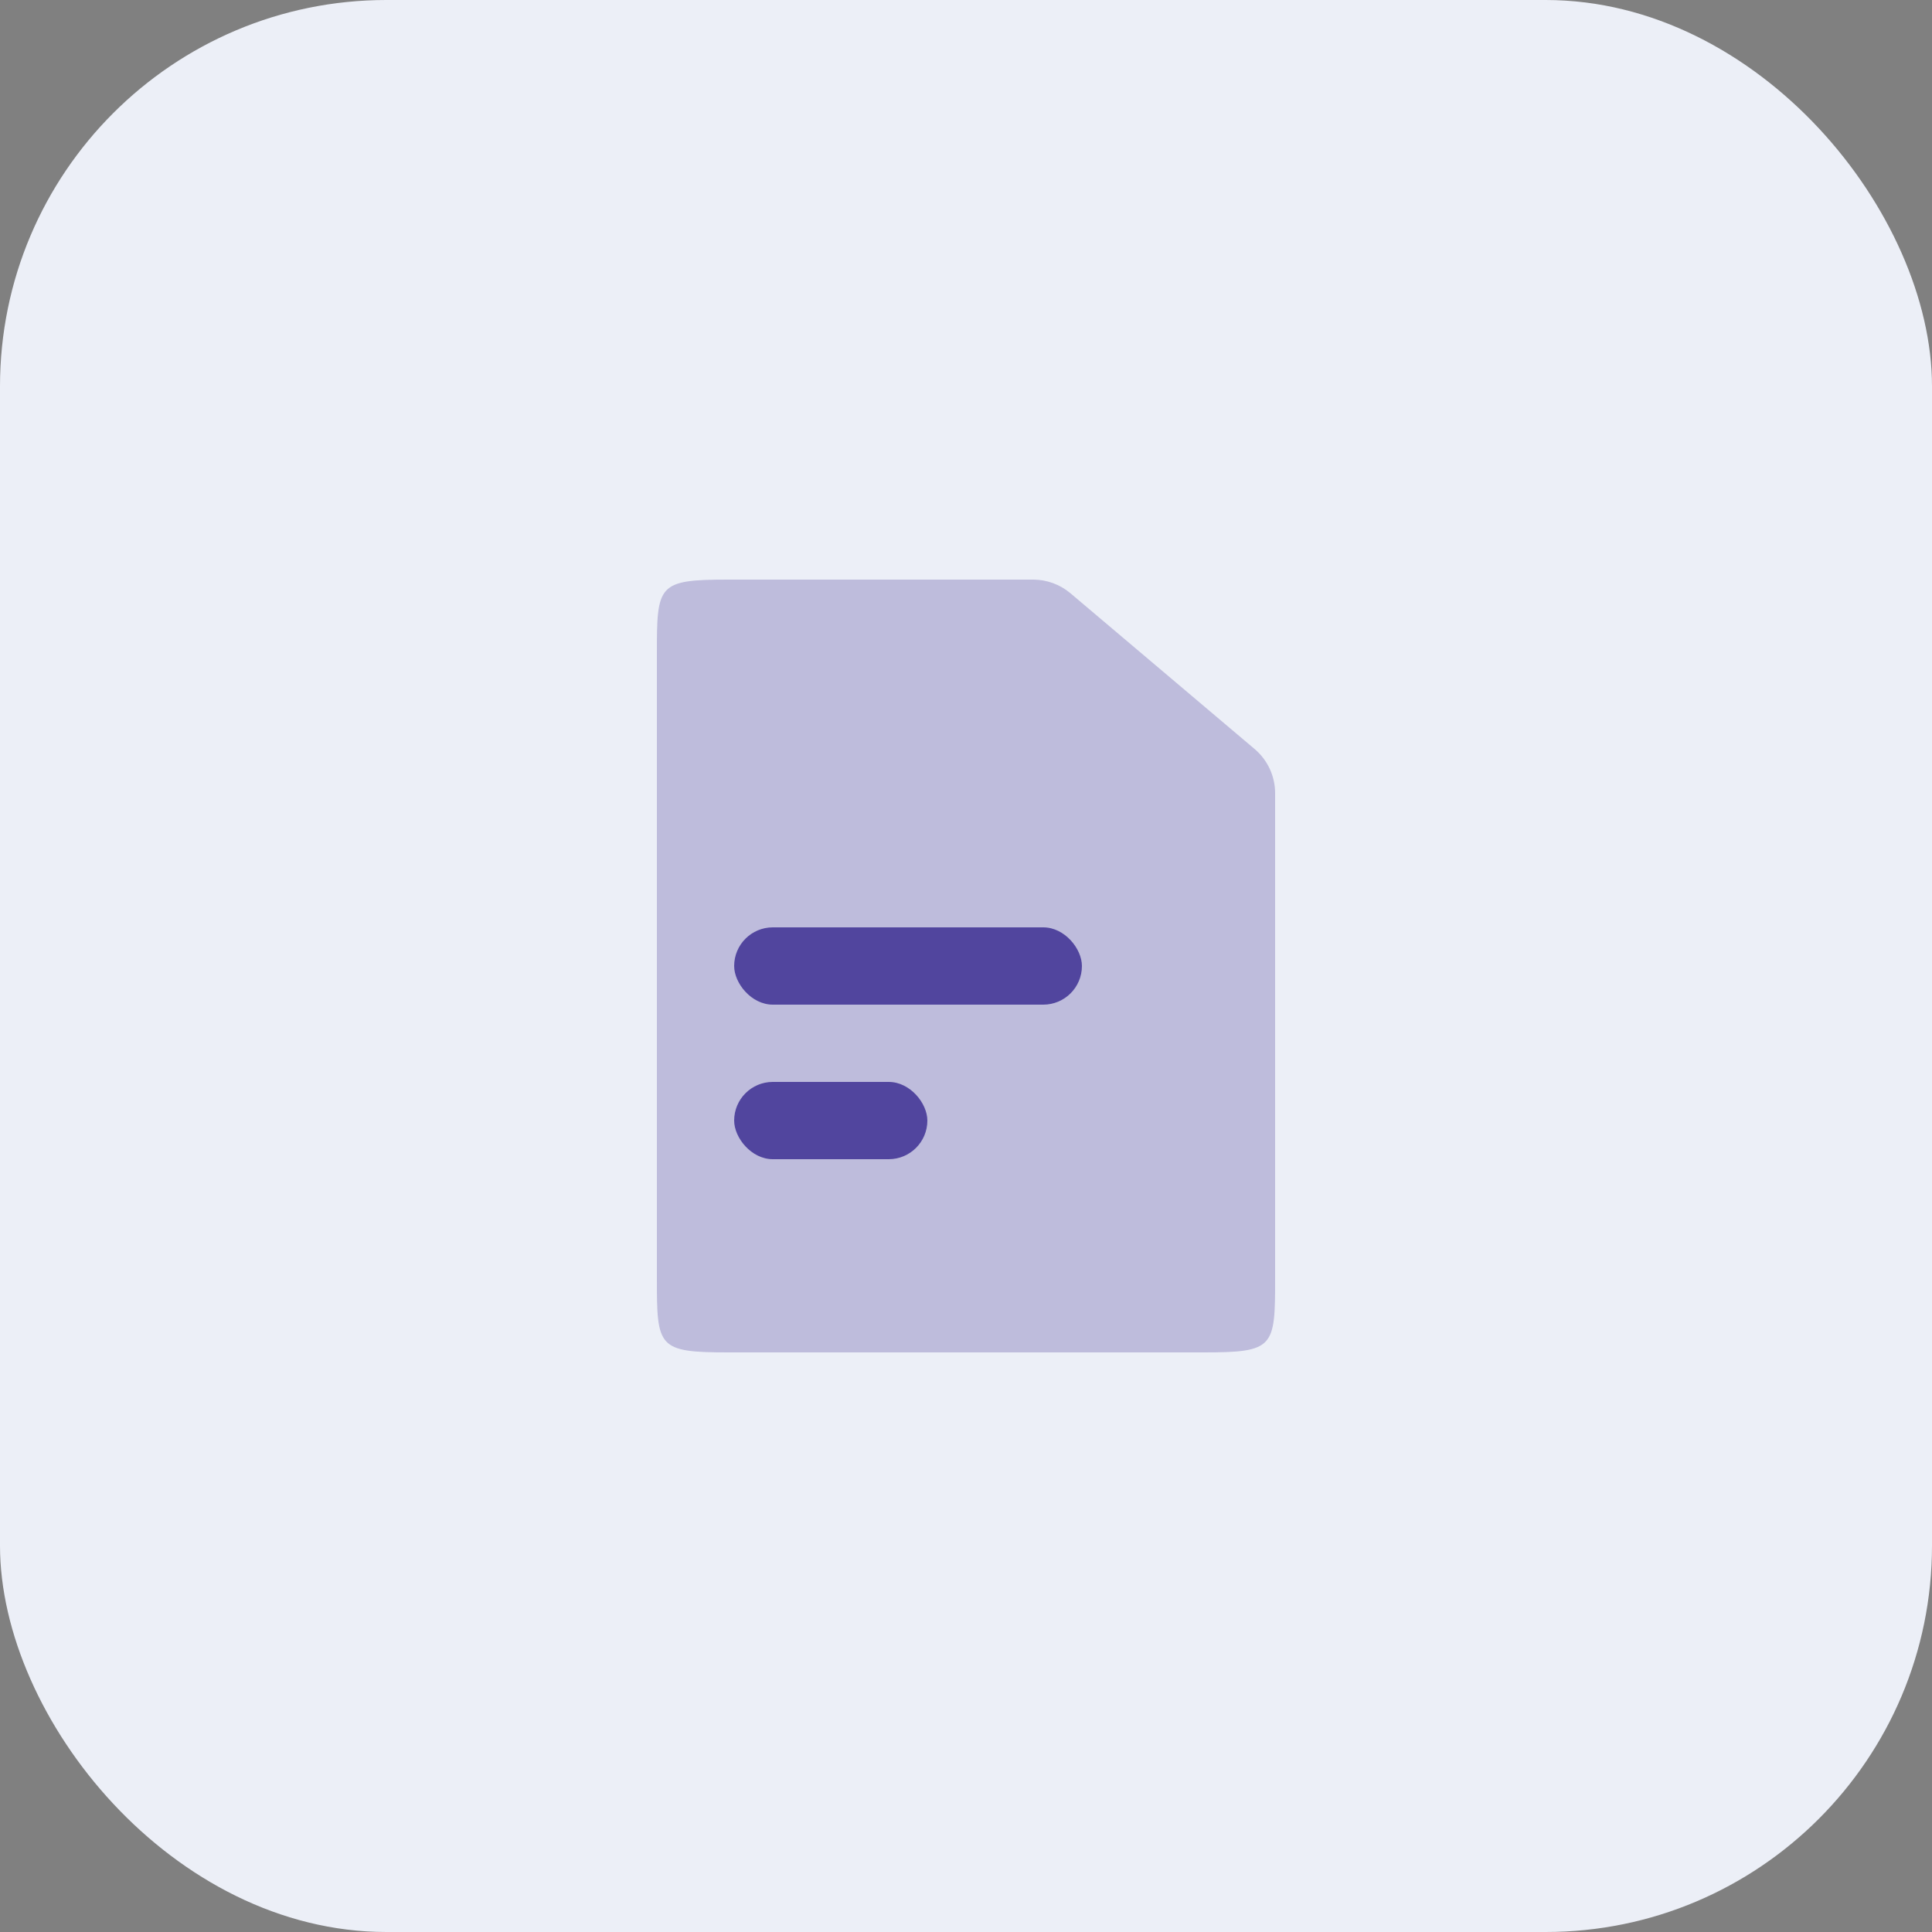 <svg width="50" height="50" viewBox="0 0 50 50" fill="none" xmlns="http://www.w3.org/2000/svg">
<rect x="0" y="0" width="50" height="50" fill="#808080" stroke="none"/>
<rect width="50" height="50" rx="10" fill="#ECEFF7"/>
<path opacity="0.3" d="M18.857 15H26.736C27.091 15 27.434 15.126 27.705 15.355L32.469 19.384C32.806 19.669 33 20.088 33 20.529V33.083C33 34.874 32.98 35 31.143 35H18.857C17.02 35 17 34.874 17 33.083V16.917C17 15.126 17.02 15 18.857 15Z" fill="#51459E"/>
<rect x="19" y="24" width="9" height="2" rx="1" fill="#51459E"/>
<rect x="19" y="28" width="5" height="2" rx="1" fill="#51459E"/>
</svg>
